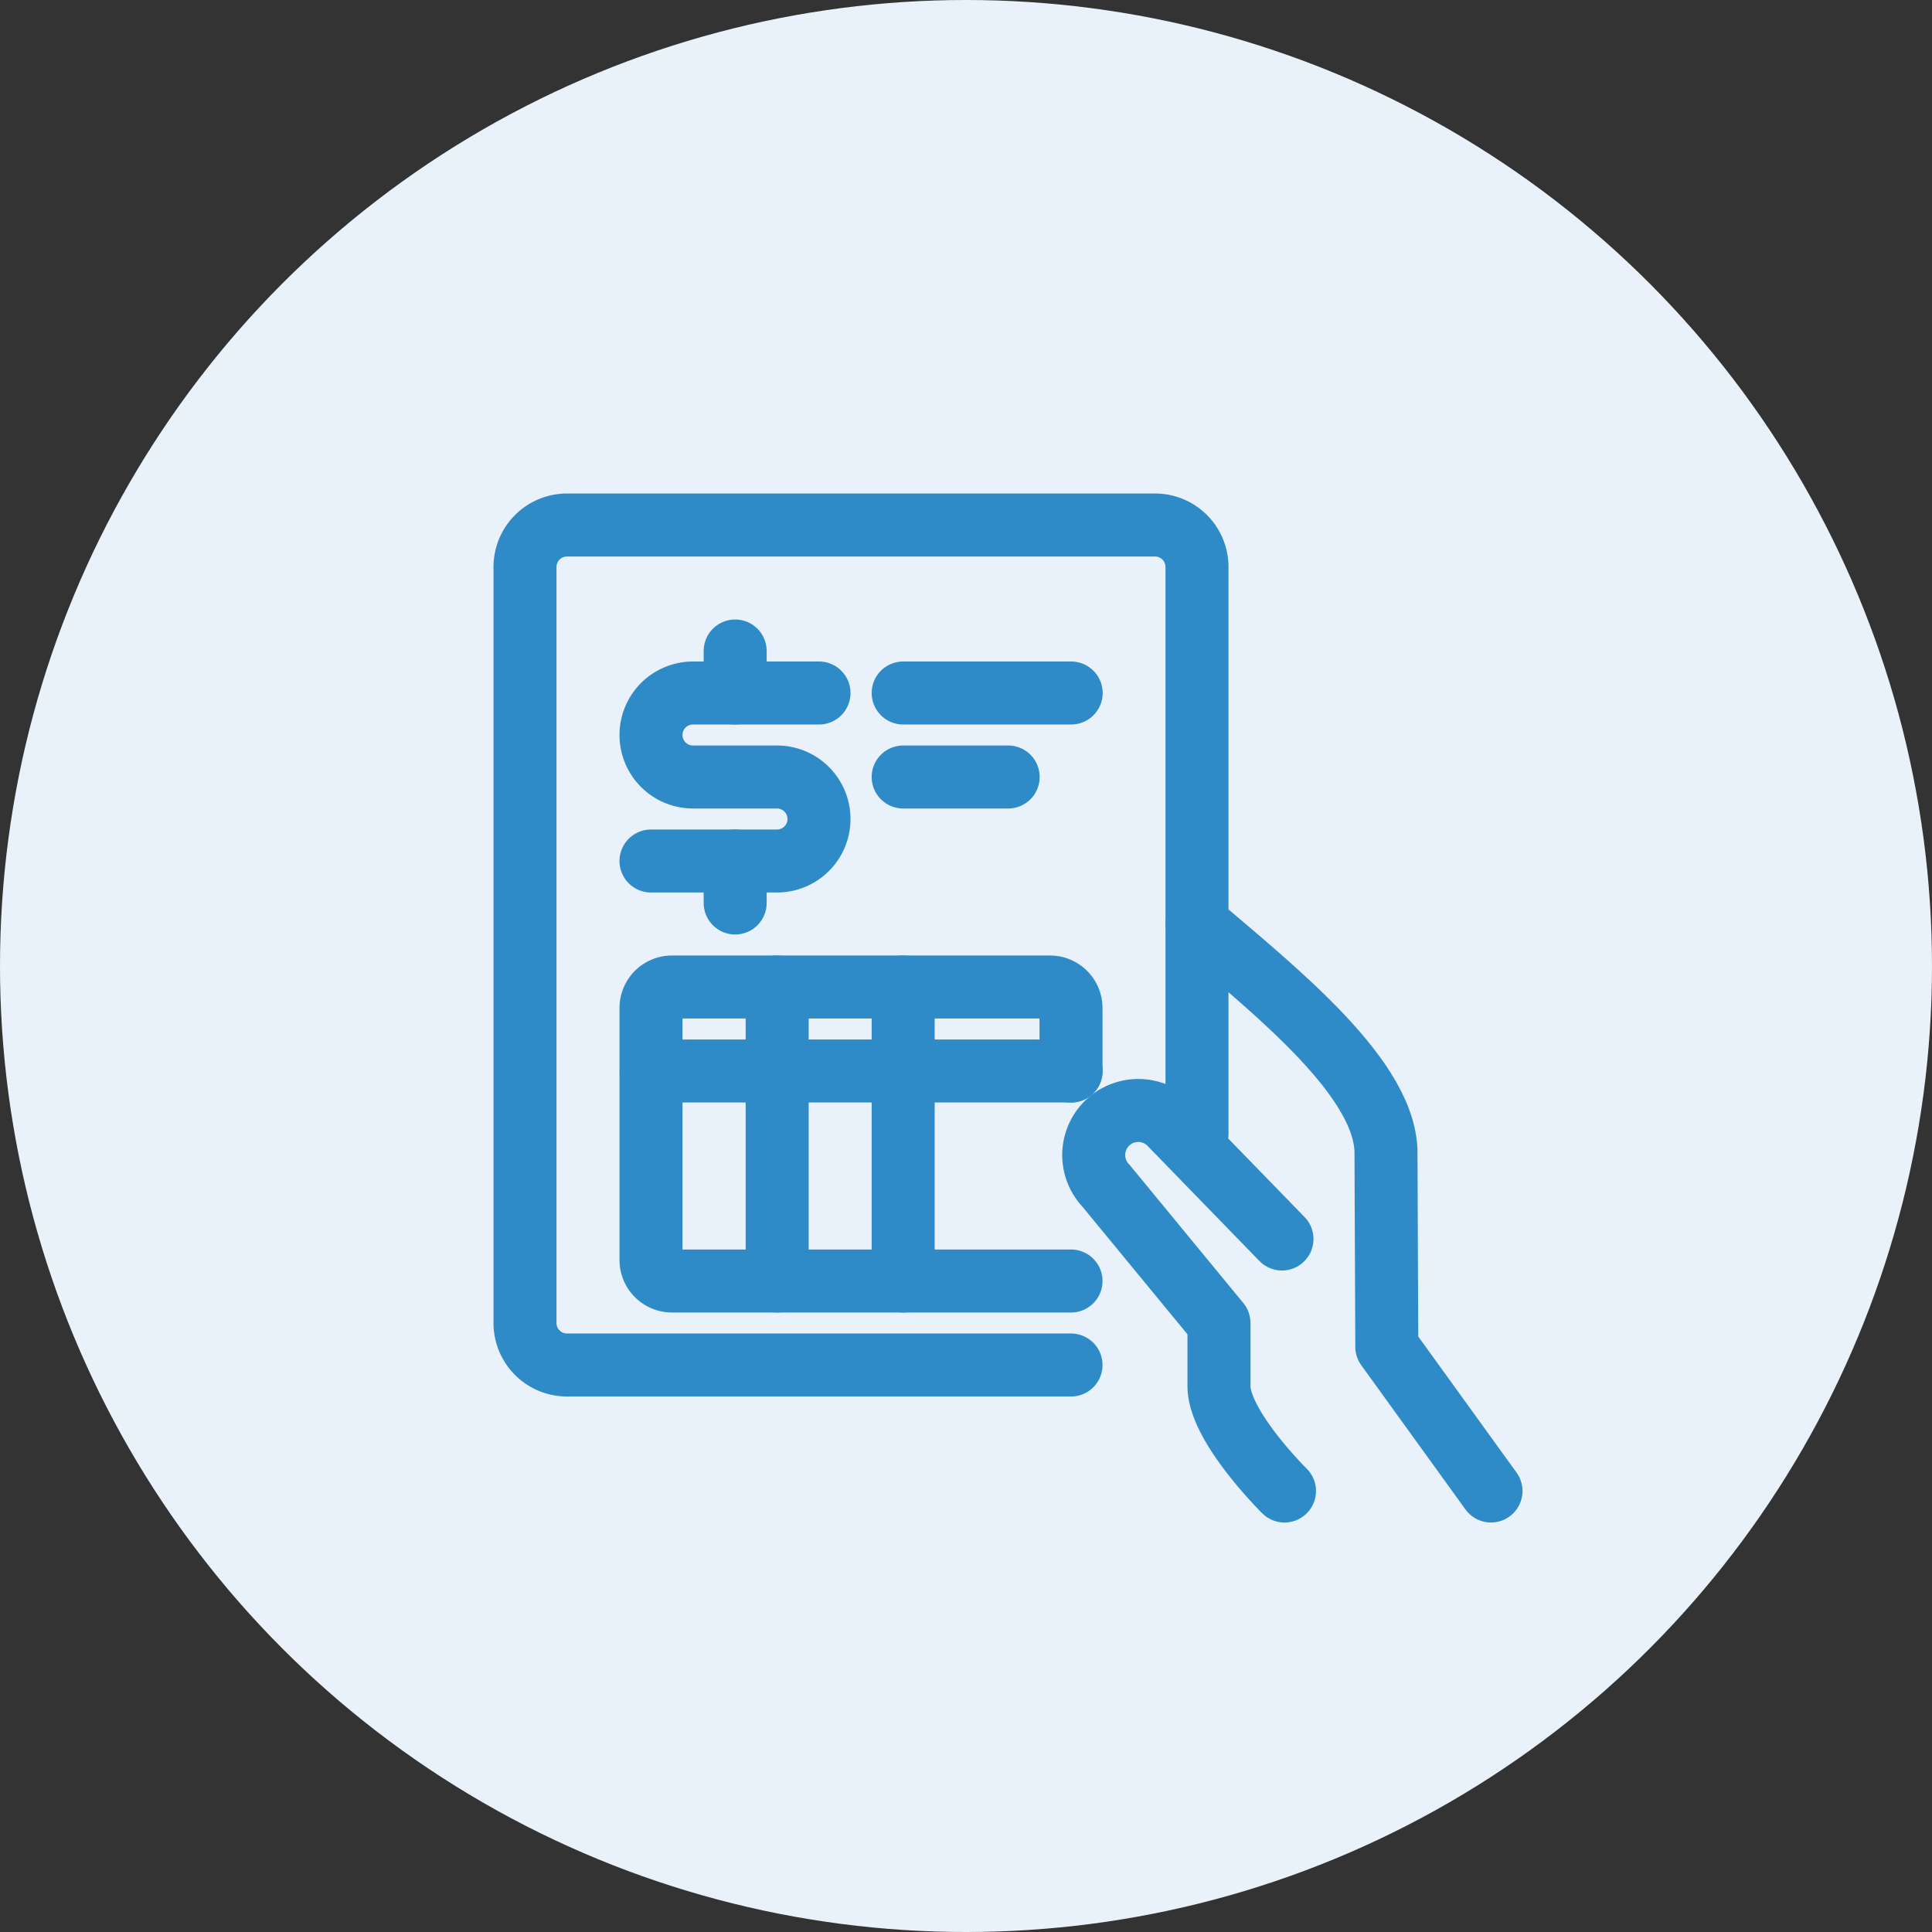 <svg xmlns="http://www.w3.org/2000/svg" width="46" height="46" viewBox="0 0 46 46">
  <rect x="0" y="0" width="46" height="46" fill="#333333" stroke="none"/>
  <g id="report-1-mild" transform="translate(-1028 -393)">
    <circle id="Ellipse_960" data-name="Ellipse 960" cx="23" cy="23" r="23" transform="translate(1028 393)" fill="#e9f2fb"/>
    <g id="Group_10182" data-name="Group 10182" transform="translate(1040 405)">
      <g id="Group_9643" data-name="Group 9643">
        <path id="Path_26475" data-name="Path 26475" d="M23.5,23.5l-2.481-3.434L21,15.5c.042-1.778-2.581-3.863-4.5-5.5" fill="none" stroke="#2e8bc8" stroke-linecap="round" stroke-linejoin="round" stroke-width="1.5"/>
        <path id="Path_26476" data-name="Path 26476" d="M18.523,17.5l-2.69-2.768a1.061,1.061,0,0,0-1.5,1.5l2.69,3.268V21c0,.961,1.56,2.5,1.56,2.5" fill="none" stroke="#2e8bc8" stroke-linecap="round" stroke-linejoin="round" stroke-width="1.5"/>
        <path id="Path_26477" data-name="Path 26477" d="M13.5,20.5H1.5a1,1,0,0,1-1-1V1.5a1,1,0,0,1,1-1h14a1,1,0,0,1,1,1V15" fill="none" stroke="#2e8bc8" stroke-linecap="round" stroke-linejoin="round" stroke-width="1.5"/>
        <path id="Path_26478" data-name="Path 26478" d="M13.5,18.5H4a.5.5,0,0,1-.5-.5V12a.5.5,0,0,1,.5-.5h9a.5.5,0,0,1,.5.5v1.5" fill="none" stroke="#2e8bc8" stroke-linecap="round" stroke-linejoin="round" stroke-width="1.5"/>
        <line id="Line_1015" data-name="Line 1015" x2="10" transform="translate(3.504 13.5)" fill="none" stroke="#2e8bc8" stroke-linecap="round" stroke-linejoin="round" stroke-width="1.5"/>
        <line id="Line_1016" data-name="Line 1016" y2="7" transform="translate(6.504 11.5)" fill="none" stroke="#2e8bc8" stroke-linecap="round" stroke-linejoin="round" stroke-width="1.5"/>
        <line id="Line_1017" data-name="Line 1017" y2="7" transform="translate(9.504 11.5)" fill="none" stroke="#2e8bc8" stroke-linecap="round" stroke-linejoin="round" stroke-width="1.5"/>
        <line id="Line_1018" data-name="Line 1018" x2="4" transform="translate(9.504 4.5)" fill="none" stroke="#2e8bc8" stroke-linecap="round" stroke-linejoin="round" stroke-width="1.5"/>
        <line id="Line_1019" data-name="Line 1019" x2="2.5" transform="translate(9.504 6.5)" fill="none" stroke="#2e8bc8" stroke-linecap="round" stroke-linejoin="round" stroke-width="1.5"/>
        <line id="Line_1020" data-name="Line 1020" y2="1" transform="translate(5.504 8.5)" fill="none" stroke="#2e8bc8" stroke-linecap="round" stroke-linejoin="round" stroke-width="1.5"/>
        <line id="Line_1021" data-name="Line 1021" y2="1" transform="translate(5.504 3.5)" fill="none" stroke="#2e8bc8" stroke-linecap="round" stroke-linejoin="round" stroke-width="1.5"/>
        <path id="Path_26479" data-name="Path 26479" d="M3.5,8.5h3a1,1,0,0,0,0-2h-2a1,1,0,0,1,0-2h3" fill="none" stroke="#2e8bc8" stroke-linecap="round" stroke-linejoin="round" stroke-width="1.5"/>
      </g>
    </g>
  </g>
</svg>
